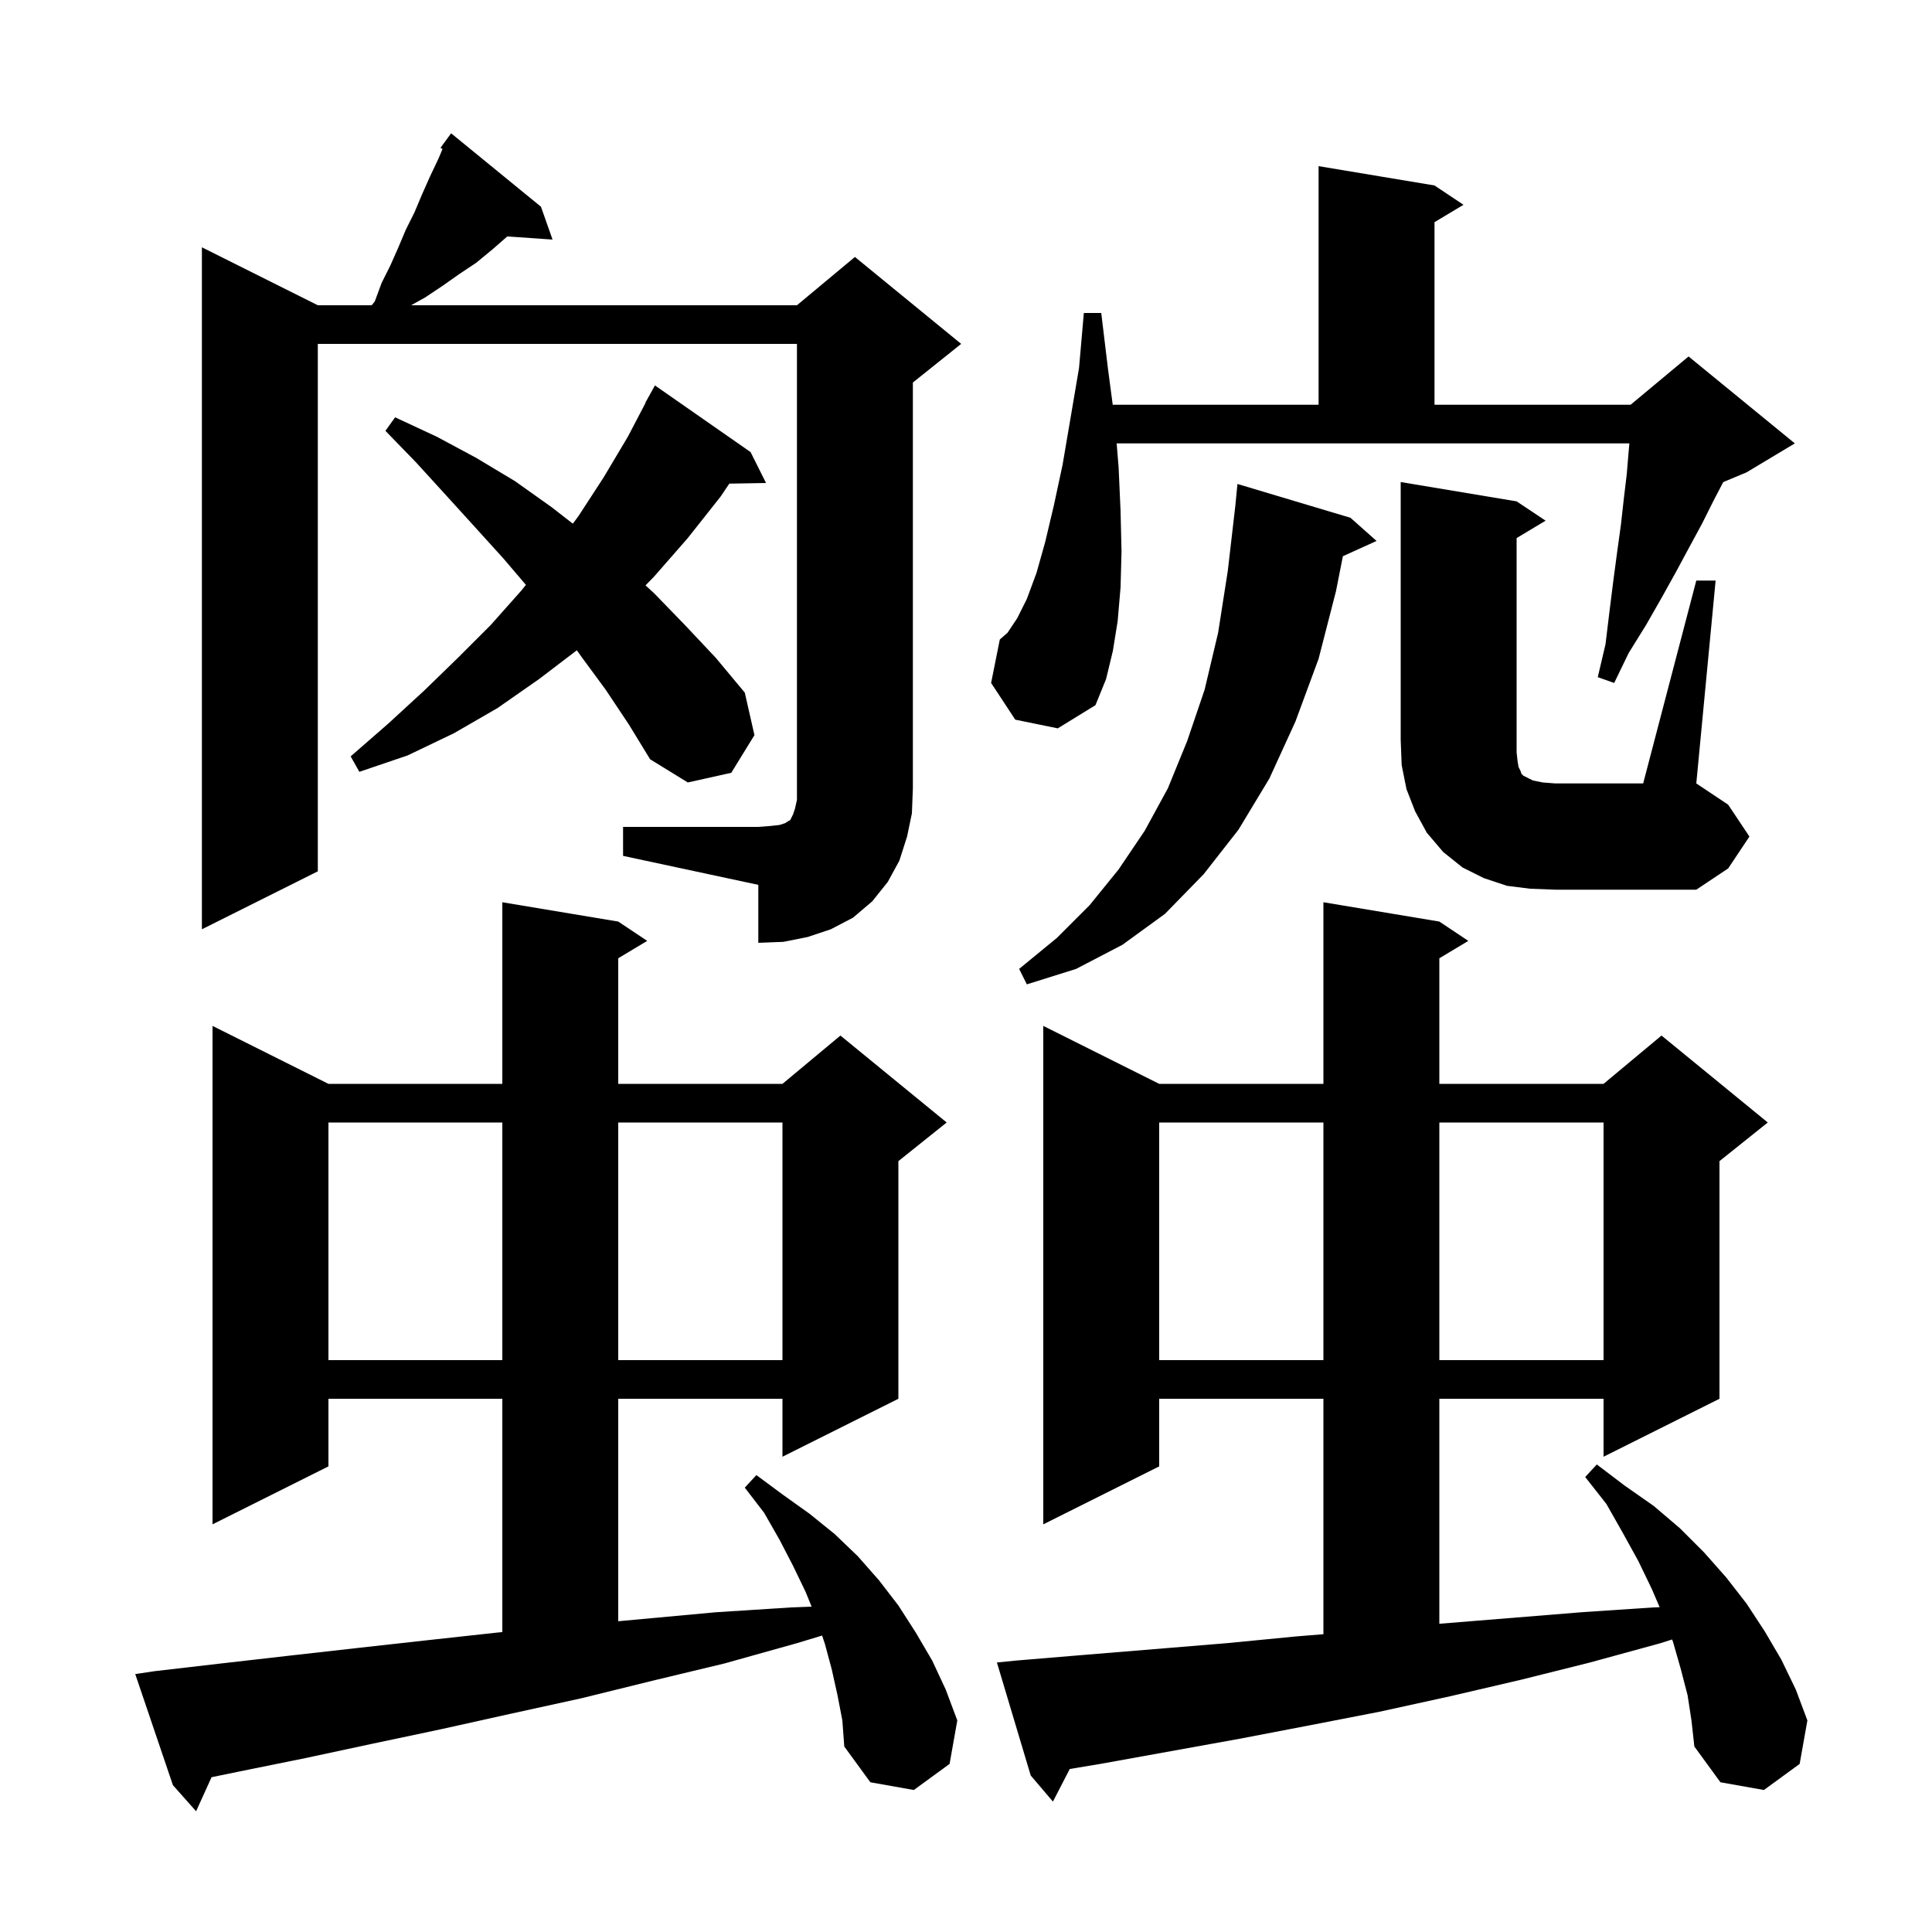 <svg xmlns="http://www.w3.org/2000/svg" xmlns:xlink="http://www.w3.org/1999/xlink" version="1.1" baseProfile="full" viewBox="0 0 200 200" width="200" height="200">
<g fill="black">
<path d="M 86.7 175.5 L 86.1 172.8 L 85.4 170.2 L 85.104 169.312 L 82.5 170.1 L 75.0 172.2 L 67.5 174.0 L 60.2 175.8 L 52.9 177.4 L 45.7 179.0 L 38.6 180.5 L 31.6 182.0 L 24.7 183.4 L 21.902 183.976 L 20.3 187.5 L 17.9 184.8 L 14.0 173.3 L 16.0 173.0 L 22.9 172.2 L 29.9 171.4 L 37.0 170.6 L 44.2 169.8 L 51.5 169.0 L 52.0 168.953 L 52.0 144.8 L 34.0 144.8 L 34.0 151.8 L 22.0 157.8 L 22.0 106.2 L 34.0 112.2 L 52.0 112.2 L 52.0 93.4 L 64.0 95.4 L 67.0 97.4 L 64.0 99.2 L 64.0 112.2 L 81.0 112.2 L 87.0 107.2 L 98.0 116.2 L 93.0 120.2 L 93.0 144.8 L 81.0 150.8 L 81.0 144.8 L 64.0 144.8 L 64.0 167.83 L 74.1 166.9 L 81.9 166.4 L 84.019 166.32 L 83.4 164.8 L 82.1 162.1 L 80.7 159.4 L 79.1 156.6 L 77.1 154.0 L 78.3 152.7 L 81.0 154.7 L 83.8 156.7 L 86.4 158.8 L 88.8 161.1 L 91.0 163.6 L 93.0 166.2 L 94.8 169.0 L 96.5 171.9 L 97.9 174.9 L 99.1 178.1 L 98.3 182.6 L 94.6 185.3 L 90.1 184.5 L 87.4 180.8 L 87.2 178.1 Z M 174.7 175.5 L 174.0 172.8 L 173.2 170.0 L 173.096 169.718 L 171.9 170.1 L 164.6 172.1 L 157.4 173.9 L 150.1 175.6 L 142.8 177.2 L 135.6 178.6 L 128.3 180.0 L 113.9 182.6 L 110.739 183.127 L 109.0 186.5 L 106.7 183.8 L 103.2 172.1 L 105.2 171.9 L 112.4 171.3 L 127.0 170.1 L 134.2 169.4 L 137.0 169.173 L 137.0 144.8 L 120.0 144.8 L 120.0 151.8 L 108.0 157.8 L 108.0 106.2 L 120.0 112.2 L 137.0 112.2 L 137.0 93.4 L 149.0 95.4 L 152.0 97.4 L 149.0 99.2 L 149.0 112.2 L 166.0 112.2 L 172.0 107.2 L 183.0 116.2 L 178.0 120.2 L 178.0 144.8 L 166.0 150.8 L 166.0 144.8 L 149.0 144.8 L 149.0 168.092 L 163.7 166.9 L 171.2 166.4 L 171.804 166.376 L 171.0 164.5 L 169.6 161.6 L 168.0 158.7 L 166.3 155.7 L 164.1 152.9 L 165.3 151.6 L 168.2 153.8 L 171.2 155.9 L 173.9 158.2 L 176.4 160.7 L 178.7 163.3 L 180.8 166.0 L 182.7 168.9 L 184.4 171.8 L 185.9 174.9 L 187.1 178.1 L 186.3 182.6 L 182.6 185.3 L 178.1 184.5 L 175.4 180.8 L 175.1 178.1 Z M 120.0 116.2 L 120.0 140.8 L 137.0 140.8 L 137.0 116.2 Z M 149.0 116.2 L 149.0 140.8 L 166.0 140.8 L 166.0 116.2 Z M 34.0 116.2 L 34.0 140.8 L 52.0 140.8 L 52.0 116.2 Z M 64.0 116.2 L 64.0 140.8 L 81.0 140.8 L 81.0 116.2 Z M 139.8 53.6 L 142.5 56.0 L 139.015 57.578 L 138.3 61.2 L 136.5 68.2 L 134.1 74.7 L 131.4 80.6 L 128.2 85.9 L 124.6 90.5 L 120.6 94.6 L 116.2 97.8 L 111.4 100.3 L 106.3 101.9 L 105.5 100.3 L 109.4 97.1 L 112.8 93.7 L 115.8 90.0 L 118.5 86.0 L 120.9 81.6 L 122.9 76.7 L 124.7 71.4 L 126.1 65.5 L 127.1 59.1 L 127.88 52.368 L 128.1 50.1 Z M 64.5 85.6 L 78.5 85.6 L 79.8 85.5 L 80.7 85.4 L 81.3 85.2 L 81.6 85.0 L 81.8 84.9 L 82.1 84.3 L 82.3 83.7 L 82.5 82.8 L 82.5 35.6 L 32.9 35.6 L 32.9 90.2 L 20.9 96.2 L 20.9 25.6 L 32.9 31.6 L 38.48 31.6 L 38.8 31.2 L 39.5 29.3 L 40.4 27.5 L 41.2 25.7 L 42.0 23.8 L 42.9 22.0 L 43.7 20.1 L 44.5 18.3 L 45.4 16.4 L 45.811 15.424 L 45.6 15.3 L 46.7 13.8 L 56.0 21.4 L 57.2 24.8 L 52.512 24.477 L 51.0 25.8 L 49.3 27.2 L 47.5 28.4 L 45.8 29.6 L 44.0 30.8 L 42.56 31.6 L 82.5 31.6 L 88.5 26.6 L 99.5 35.6 L 94.5 39.6 L 94.5 81.6 L 94.4 84.2 L 93.9 86.6 L 93.1 89.1 L 91.9 91.3 L 90.3 93.3 L 88.3 95.0 L 86.0 96.2 L 83.6 97.0 L 81.1 97.5 L 78.5 97.6 L 78.5 91.6 L 64.5 88.6 Z M 158.4 92.0 L 156.0 91.7 L 153.6 90.9 L 151.4 89.8 L 149.4 88.2 L 147.7 86.2 L 146.5 84.0 L 145.6 81.7 L 145.1 79.2 L 145.0 76.6 L 145.0 49.9 L 157.0 51.9 L 160.0 53.9 L 157.0 55.7 L 157.0 77.9 L 157.1 78.8 L 157.2 79.4 L 157.4 79.8 L 157.5 80.1 L 157.7 80.3 L 158.7 80.8 L 159.7 81.0 L 161.0 81.1 L 170.1 81.1 L 175.6 60.1 L 177.6 60.1 L 175.6 81.1 L 178.9 83.3 L 181.1 86.6 L 178.9 89.9 L 175.6 92.1 L 161.0 92.1 Z M 62.7 71.4 L 60.2 68.0 L 59.713 67.319 L 55.8 70.3 L 51.5 73.3 L 47.0 75.9 L 42.2 78.2 L 37.2 79.9 L 36.3 78.3 L 40.2 74.9 L 43.9 71.5 L 47.4 68.1 L 50.8 64.7 L 54.0 61.1 L 54.44 60.543 L 52.1 57.8 L 49.2 54.6 L 46.2 51.3 L 43.1 47.9 L 39.9 44.6 L 40.9 43.2 L 45.2 45.2 L 49.3 47.4 L 53.3 49.8 L 57.1 52.5 L 59.298 54.21 L 59.9 53.4 L 62.5 49.4 L 65.0 45.2 L 66.824 41.711 L 66.8 41.7 L 67.8 39.9 L 77.7 46.8 L 79.3 50.0 L 75.499 50.066 L 74.6 51.4 L 71.2 55.7 L 67.7 59.7 L 66.823 60.6 L 67.7 61.4 L 70.9 64.7 L 74.1 68.1 L 77.1 71.7 L 78.1 76.1 L 75.7 80.0 L 71.2 81.0 L 67.3 78.6 L 65.1 75.0 Z M 105.1 74.5 L 102.6 70.7 L 103.5 66.2 L 104.3 65.5 L 105.3 64.0 L 106.3 62.0 L 107.3 59.3 L 108.2 56.1 L 109.1 52.3 L 110.0 48.1 L 110.8 43.4 L 111.7 38.1 L 112.2 32.4 L 114.0 32.4 L 114.7 38.2 L 115.189 41.9 L 136.5 41.9 L 136.5 17.2 L 148.5 19.2 L 151.5 21.2 L 148.5 23.0 L 148.5 41.9 L 168.8 41.9 L 174.8 36.9 L 185.8 45.9 L 180.8 48.9 L 178.389 49.905 L 177.4 51.8 L 176.2 54.2 L 174.9 56.6 L 173.5 59.2 L 172.0 61.9 L 170.4 64.7 L 168.6 67.6 L 167.1 70.7 L 165.4 70.1 L 166.2 66.7 L 166.6 63.4 L 167.0 60.2 L 167.4 57.2 L 167.8 54.3 L 168.1 51.6 L 168.4 49.1 L 168.6 46.7 L 168.673 45.9 L 115.596 45.9 L 115.8 48.4 L 116.0 52.9 L 116.1 57.1 L 116.0 60.8 L 115.7 64.3 L 115.2 67.4 L 114.5 70.3 L 113.4 73.0 L 109.5 75.4 Z " />
</g>
</svg>
